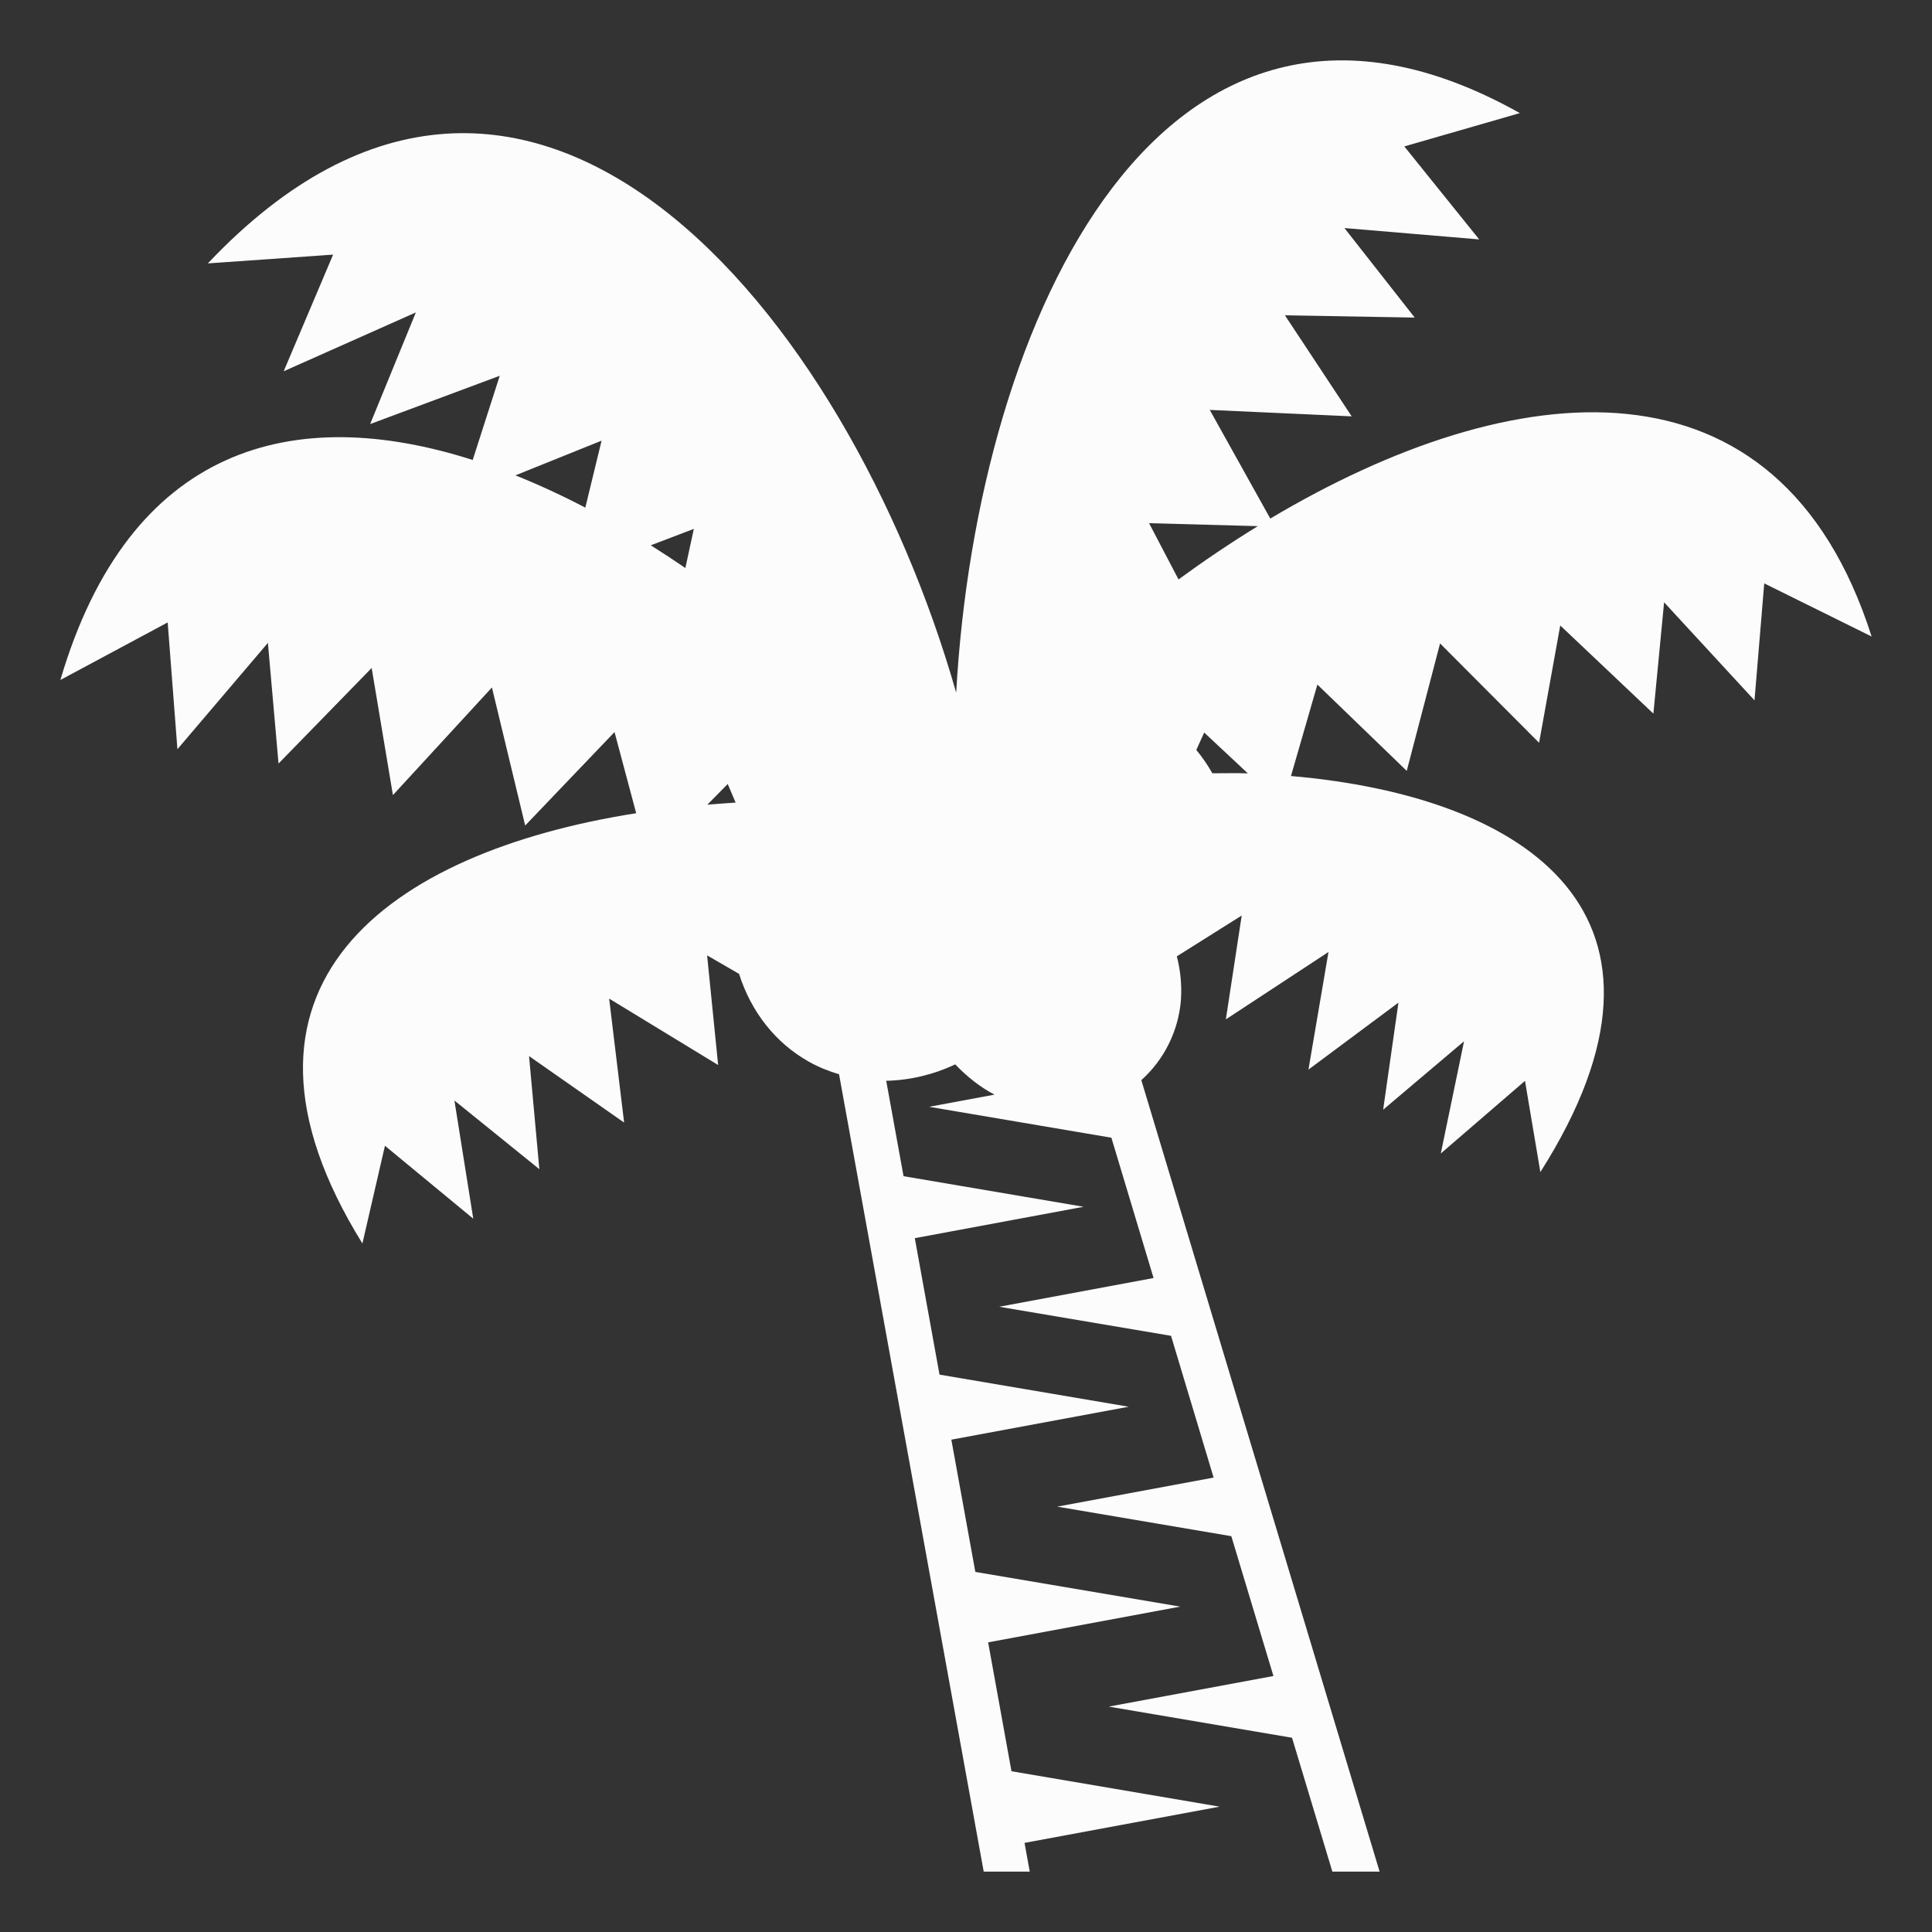 <svg width="24" height="24" viewBox="0 0 24 24" fill="none" xmlns="http://www.w3.org/2000/svg">
<rect x="0" y="0" width="24" height="24" fill="#333333" stroke="none"/>
<path d="M15.78 6.442L15.028 5.092L16.791 5.172L15.962 3.917L17.574 3.945L16.701 2.833L18.375 2.974L17.445 1.819L18.88 1.405C14.463 -1.073 12.138 3.95 11.878 8.605C10.534 3.891 6.57 -0.948 2.582 3.272L4.138 3.163L3.524 4.612L5.166 3.881L4.598 5.268L6.208 4.668L5.872 5.714C3.647 5.002 1.607 5.534 0.75 8.447L2.083 7.732L2.204 9.307L3.328 7.986L3.46 9.485L4.617 8.298L4.881 9.877L6.111 8.54L6.524 10.255L7.634 9.094L7.903 10.102C4.81 10.588 2.525 12.258 4.502 15.447L4.782 14.233L5.879 15.139L5.645 13.671L6.7 14.524L6.572 13.119L7.753 13.945L7.567 12.405L8.921 13.23L8.784 11.868L9.181 12.098C9.33 12.567 9.63 12.953 10.045 13.187C10.164 13.255 10.291 13.305 10.423 13.345L12.22 23.25H12.792L12.727 22.893L15.151 22.443L12.565 22.003L12.275 20.402L14.661 19.958L12.116 19.527L11.818 17.884L14.021 17.475L11.671 17.076L11.364 15.381L13.461 14.991L11.224 14.611L11.009 13.426C11.306 13.419 11.598 13.349 11.866 13.222C12.012 13.374 12.174 13.504 12.354 13.598L11.542 13.749L13.806 14.133L14.33 15.876L12.412 16.233L14.547 16.594L15.076 18.355L13.133 18.716L15.296 19.083L15.819 20.82L13.773 21.2L16.05 21.587L16.551 23.25H17.138L14.178 13.418C14.464 13.161 14.64 12.804 14.67 12.421C14.682 12.239 14.665 12.056 14.619 11.88L15.425 11.373L15.228 12.663L16.503 11.826L16.254 13.287L17.372 12.455L17.182 13.785L18.187 12.935L17.898 14.329L18.944 13.427L19.135 14.56C21.164 11.363 18.971 9.894 16.037 9.64L16.365 8.504L17.475 9.576L17.889 7.993L19.119 9.227L19.382 7.77L20.539 8.865L20.672 7.482L21.795 8.7L21.916 7.247L23.25 7.907C22.095 4.284 18.794 4.647 15.78 6.442ZM7.271 6.306C6.988 6.158 6.699 6.024 6.403 5.905L7.473 5.474L7.271 6.306ZM8.514 7.056C8.371 6.958 8.227 6.864 8.084 6.774L8.619 6.57L8.514 7.056ZM8.787 9.996L9.04 9.739L9.138 9.97C9.021 9.978 8.904 9.986 8.787 9.996ZM15.06 9.606C15.003 9.504 14.936 9.407 14.861 9.316L14.959 9.1L15.501 9.607C15.355 9.602 15.207 9.606 15.06 9.606ZM14.64 7.198L14.274 6.499L15.625 6.536C15.288 6.743 14.96 6.964 14.64 7.198Z" fill="#FCFCFC"/>
</svg>
